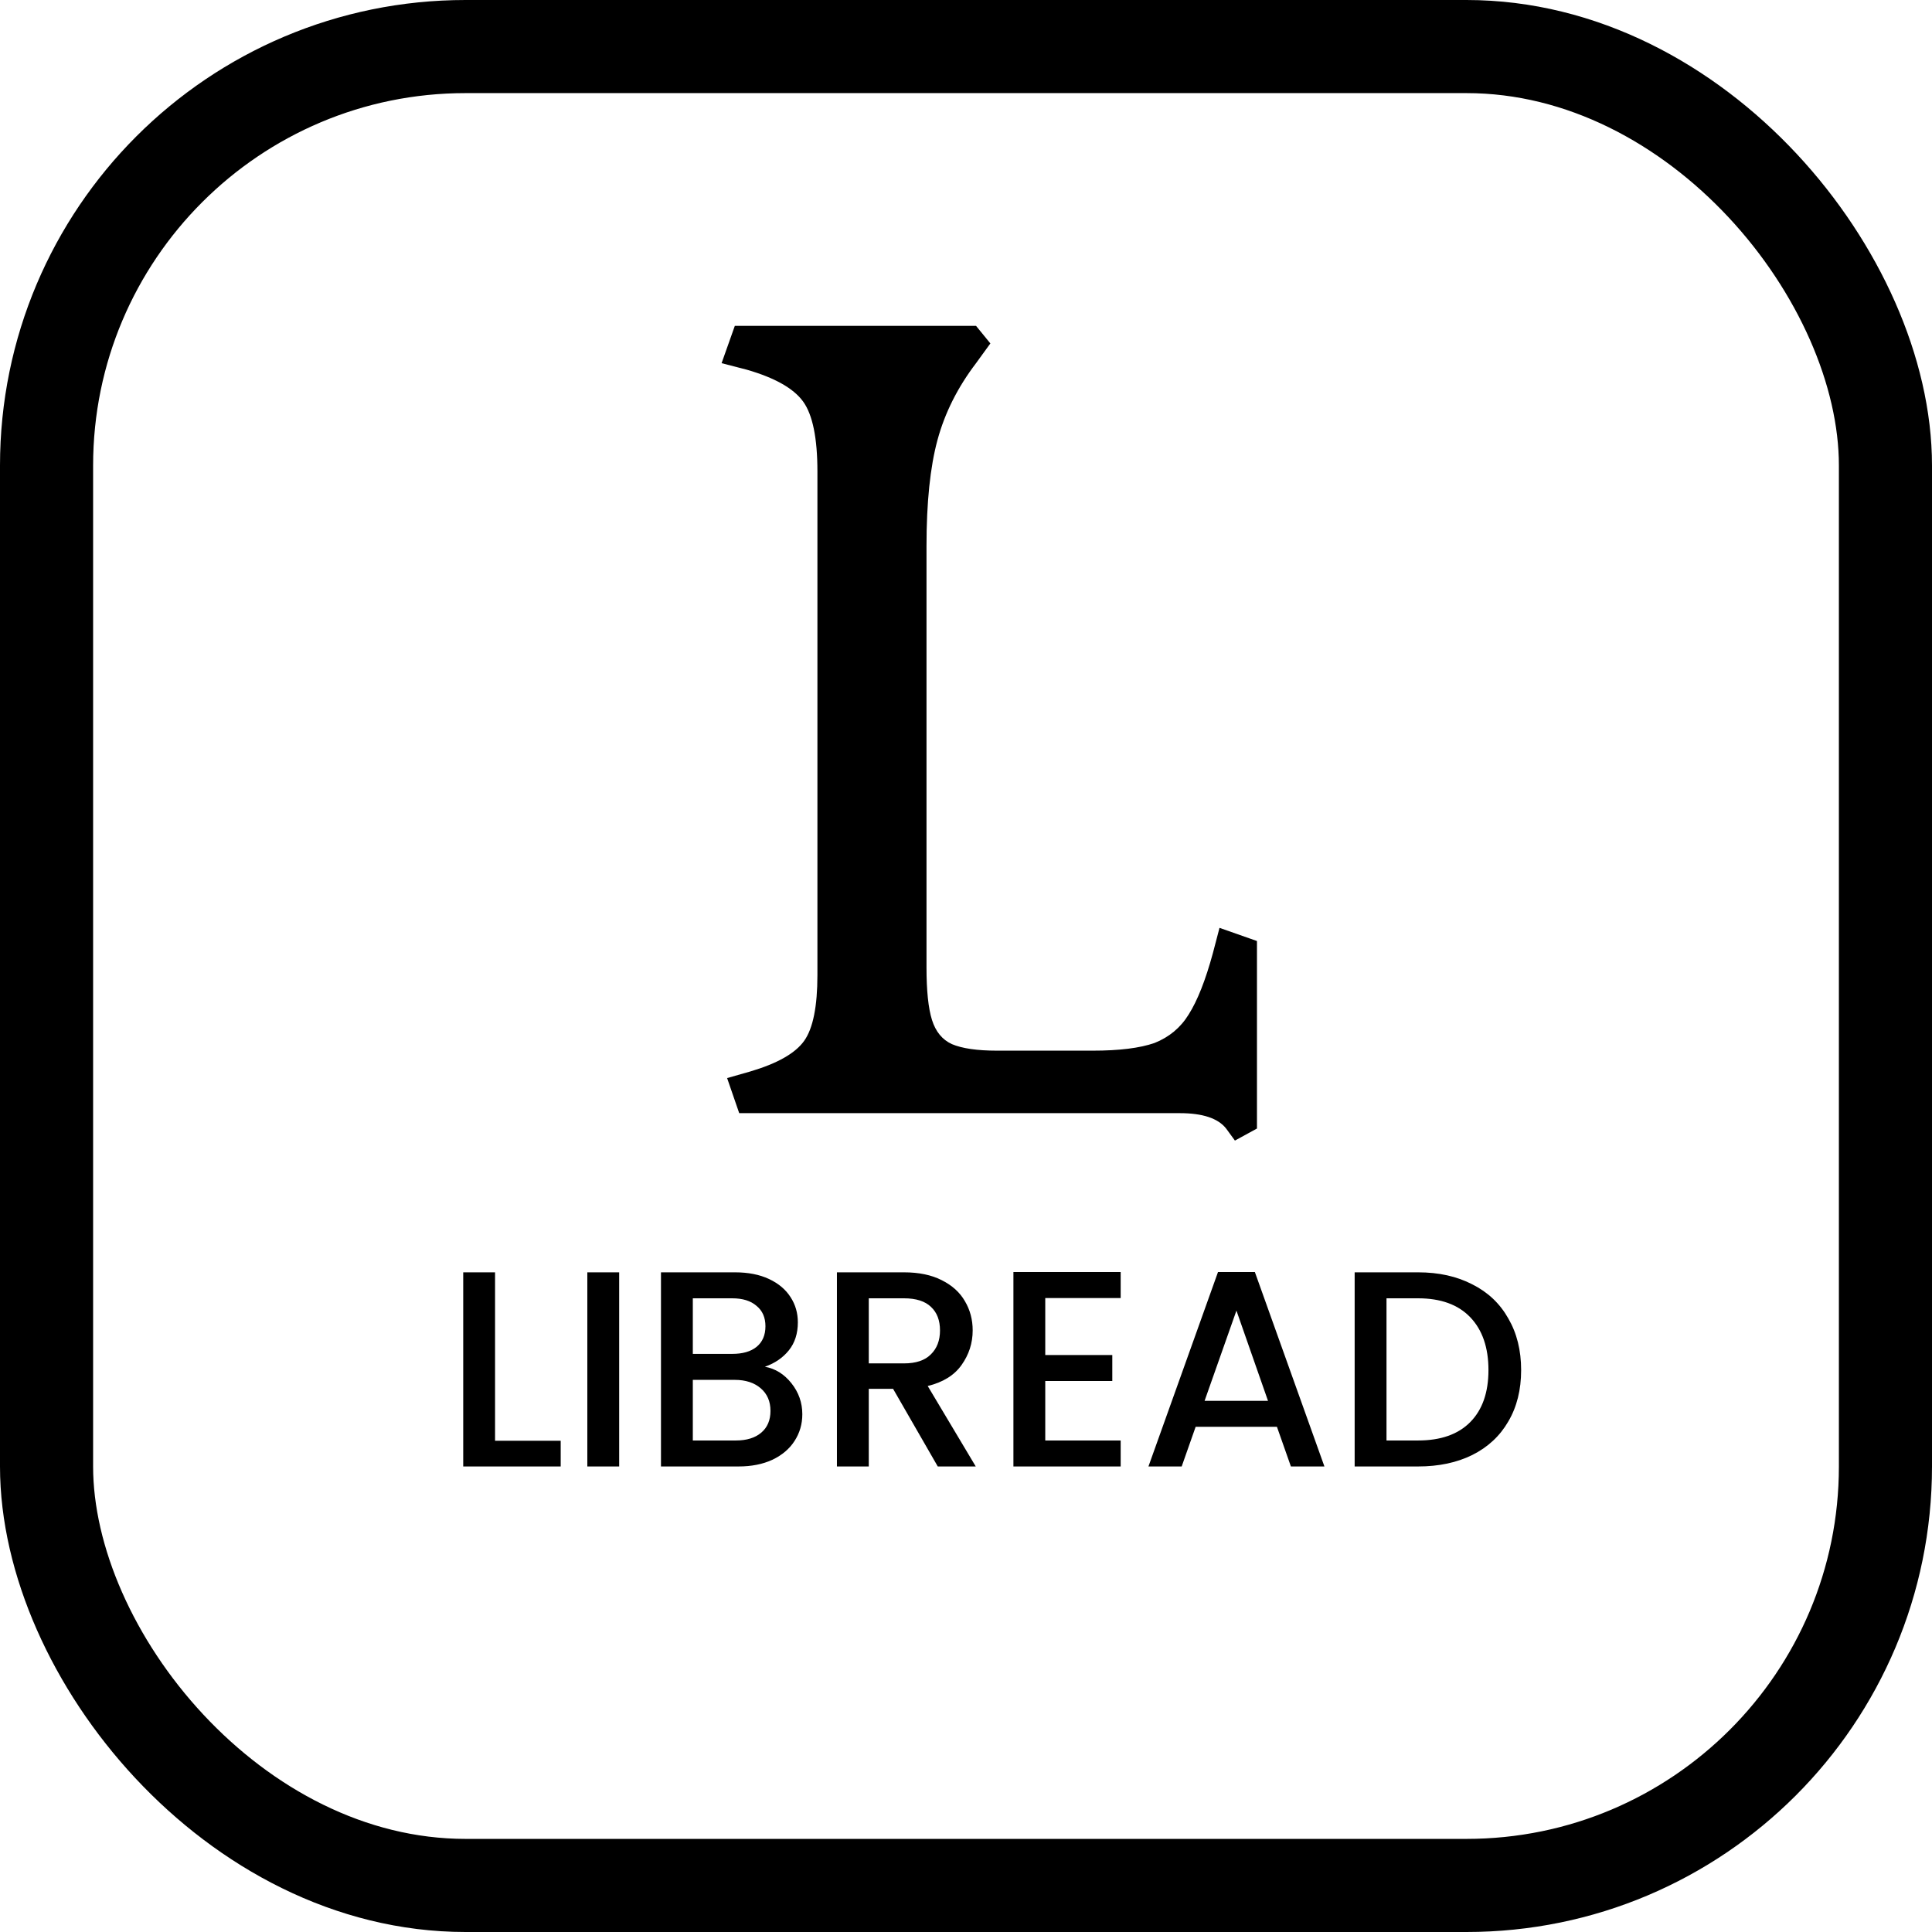 <svg width="83" height="83" viewBox="0 0 83 83" fill="none" xmlns="http://www.w3.org/2000/svg">
<rect x="2" y="2" width="79" height="79" rx="18" stroke="black" stroke-width="4"/>
<path d="M39.803 41.557C39.803 42.562 39.881 43.316 40.039 43.818C40.197 44.321 40.481 44.666 40.891 44.855C41.333 45.043 41.979 45.137 42.831 45.137H46.949C48.084 45.137 48.968 45.027 49.599 44.807C50.23 44.556 50.719 44.148 51.066 43.583C51.444 42.986 51.791 42.107 52.107 40.945L52.391 39.861L54 40.427V48.482L53.053 49L52.675 48.482C52.328 48.042 51.665 47.822 50.687 47.822H31.757L31.237 46.315L32.23 46.032C33.398 45.687 34.171 45.247 34.549 44.713C34.928 44.179 35.117 43.237 35.117 41.887V20.265C35.117 18.82 34.912 17.816 34.502 17.25C34.092 16.685 33.287 16.23 32.089 15.884L31 15.602L31.568 14H41.932L42.547 14.754L41.932 15.602C41.143 16.638 40.591 17.737 40.276 18.899C39.96 20.061 39.803 21.584 39.803 23.468V41.557Z" fill="black"/>
<path d="M21.268 61.896H24.088V63H19.9V54.66H21.268V61.896ZM26.6 54.66V63H25.232V54.66H26.6ZM32.86 58.716C33.308 58.796 33.688 59.032 34 59.424C34.312 59.816 34.468 60.26 34.468 60.756C34.468 61.18 34.356 61.564 34.132 61.908C33.916 62.244 33.6 62.512 33.184 62.712C32.768 62.904 32.284 63 31.732 63H28.396V54.66H31.576C32.144 54.66 32.632 54.756 33.04 54.948C33.448 55.14 33.756 55.4 33.964 55.728C34.172 56.048 34.276 56.408 34.276 56.808C34.276 57.288 34.148 57.688 33.892 58.008C33.636 58.328 33.292 58.564 32.86 58.716ZM29.764 58.164H31.456C31.904 58.164 32.252 58.064 32.5 57.864C32.756 57.656 32.884 57.36 32.884 56.976C32.884 56.6 32.756 56.308 32.5 56.1C32.252 55.884 31.904 55.776 31.456 55.776H29.764V58.164ZM31.612 61.884C32.076 61.884 32.44 61.772 32.704 61.548C32.968 61.324 33.1 61.012 33.1 60.612C33.1 60.204 32.96 59.88 32.68 59.64C32.4 59.4 32.028 59.28 31.564 59.28H29.764V61.884H31.612ZM40.287 63L38.367 59.664H37.323V63H35.955V54.66H38.835C39.475 54.66 40.015 54.772 40.455 54.996C40.903 55.22 41.235 55.52 41.451 55.896C41.675 56.272 41.787 56.692 41.787 57.156C41.787 57.7 41.627 58.196 41.307 58.644C40.995 59.084 40.511 59.384 39.855 59.544L41.919 63H40.287ZM37.323 58.572H38.835C39.347 58.572 39.731 58.444 39.987 58.188C40.251 57.932 40.383 57.588 40.383 57.156C40.383 56.724 40.255 56.388 39.999 56.148C39.743 55.9 39.355 55.776 38.835 55.776H37.323V58.572ZM44.905 55.764V58.212H47.785V59.328H44.905V61.884H48.145V63H43.537V54.648H48.145V55.764H44.905ZM54.858 61.296H51.366L50.766 63H49.338L52.326 54.648H53.91L56.898 63H55.458L54.858 61.296ZM54.474 60.18L53.118 56.304L51.75 60.18H54.474ZM60.921 54.66C61.809 54.66 62.585 54.832 63.249 55.176C63.921 55.512 64.437 56 64.797 56.64C65.165 57.272 65.349 58.012 65.349 58.86C65.349 59.708 65.165 60.444 64.797 61.068C64.437 61.692 63.921 62.172 63.249 62.508C62.585 62.836 61.809 63 60.921 63H58.197V54.66H60.921ZM60.921 61.884C61.897 61.884 62.645 61.62 63.165 61.092C63.685 60.564 63.945 59.82 63.945 58.86C63.945 57.892 63.685 57.136 63.165 56.592C62.645 56.048 61.897 55.776 60.921 55.776H59.565V61.884H60.921Z" fill="black"/>
</svg>
